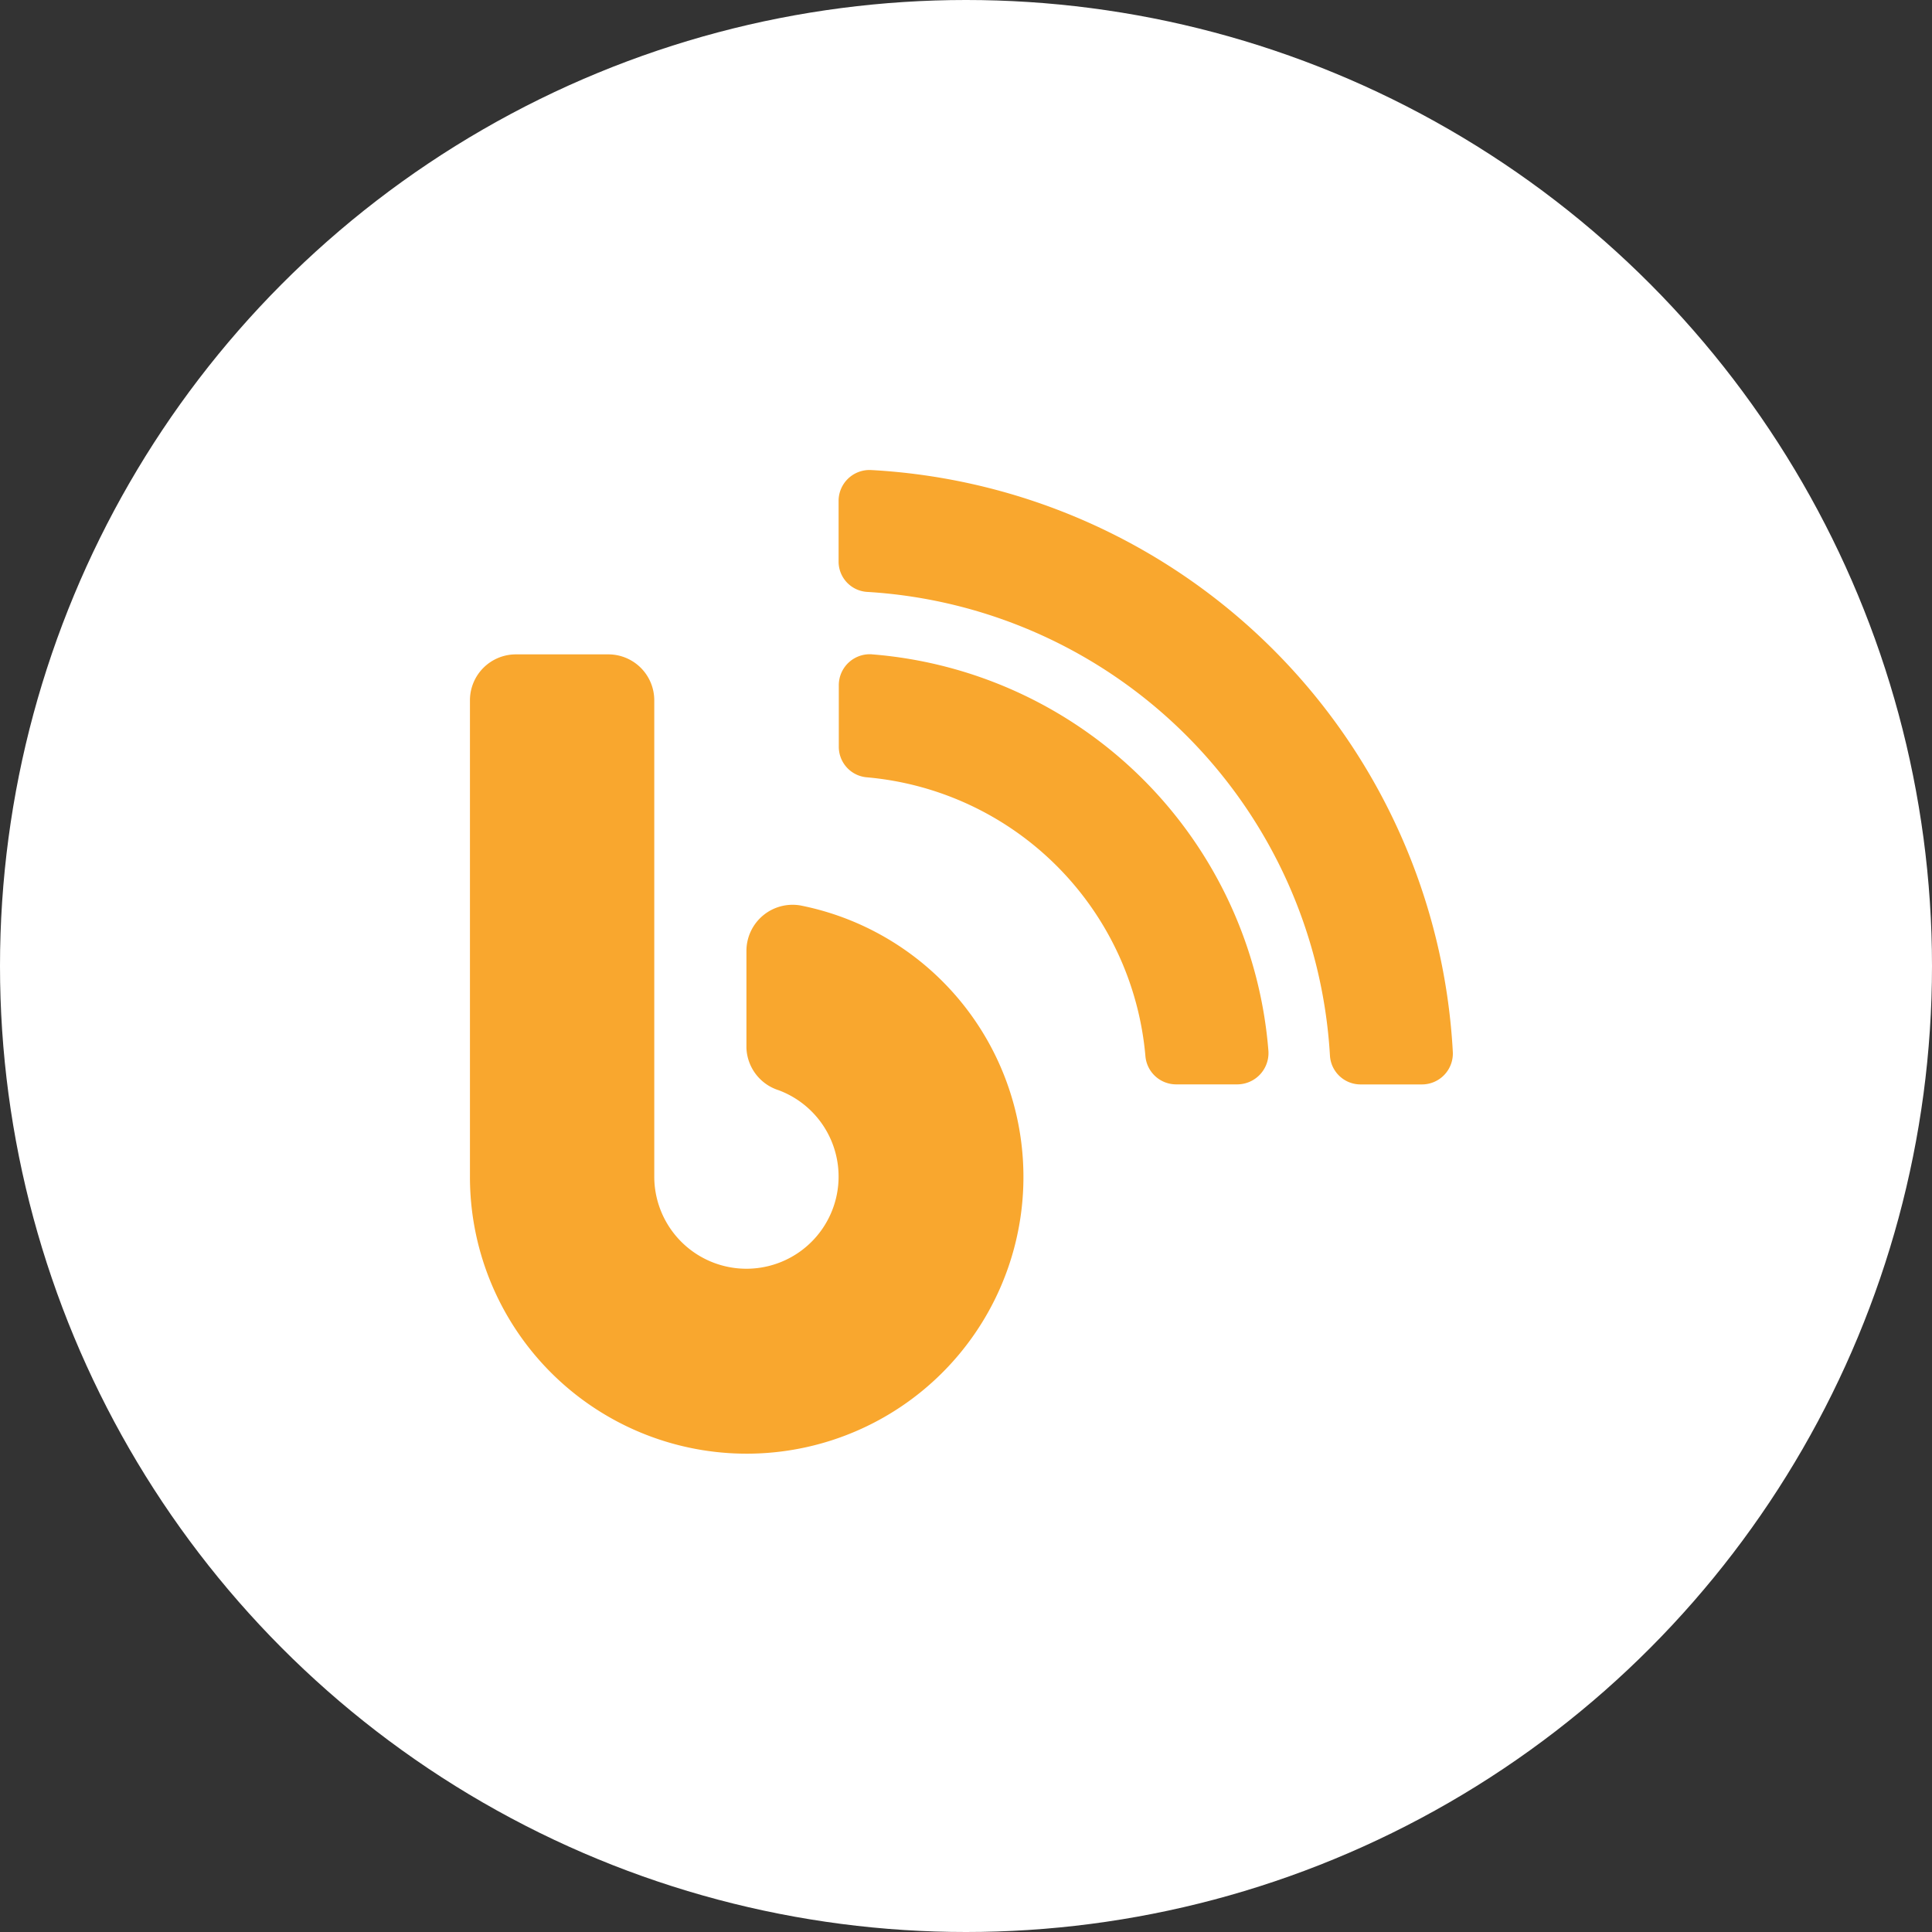 <svg xmlns="http://www.w3.org/2000/svg" width="37" height="37" viewBox="0 0 37 37">
  <rect x="0" y="0" width="37" height="37" fill="#333333" stroke="none"/>
  <g id="Group_1047" data-name="Group 1047" transform="translate(-29 -317)">
    <circle id="Ellipse_66" data-name="Ellipse 66" cx="18.5" cy="18.5" r="18.5" transform="translate(29 317)" fill="#fff"/>
    <path id="Icon_awesome-blog" data-name="Icon awesome-blog" d="M6.332,8.339a.884.884,0,0,0-1.037.875v1.853a.884.884,0,0,0,.614.809A1.765,1.765,0,1,1,3.53,13.531V4.412a.88.88,0,0,0-.882-.882H.882A.88.88,0,0,0,0,4.412v9.119A5.3,5.3,0,1,0,6.332,8.339ZM7.685,0A.592.592,0,0,0,7.06.588V1.749a.582.582,0,0,0,.552.585,9.444,9.444,0,0,1,8.858,8.88.587.587,0,0,0,.585.552h1.18a.592.592,0,0,0,.588-.625A11.8,11.8,0,0,0,7.685,0ZM7.7,3.529a.593.593,0,0,0-.636.592V5.3a.586.586,0,0,0,.544.585,5.873,5.873,0,0,1,5.328,5.339.591.591,0,0,0,.585.541H14.7a.6.6,0,0,0,.592-.636,8.273,8.273,0,0,0-7.6-7.6Z" transform="translate(38 326.002)" fill="#f9a72e"/>
  </g>
</svg>
